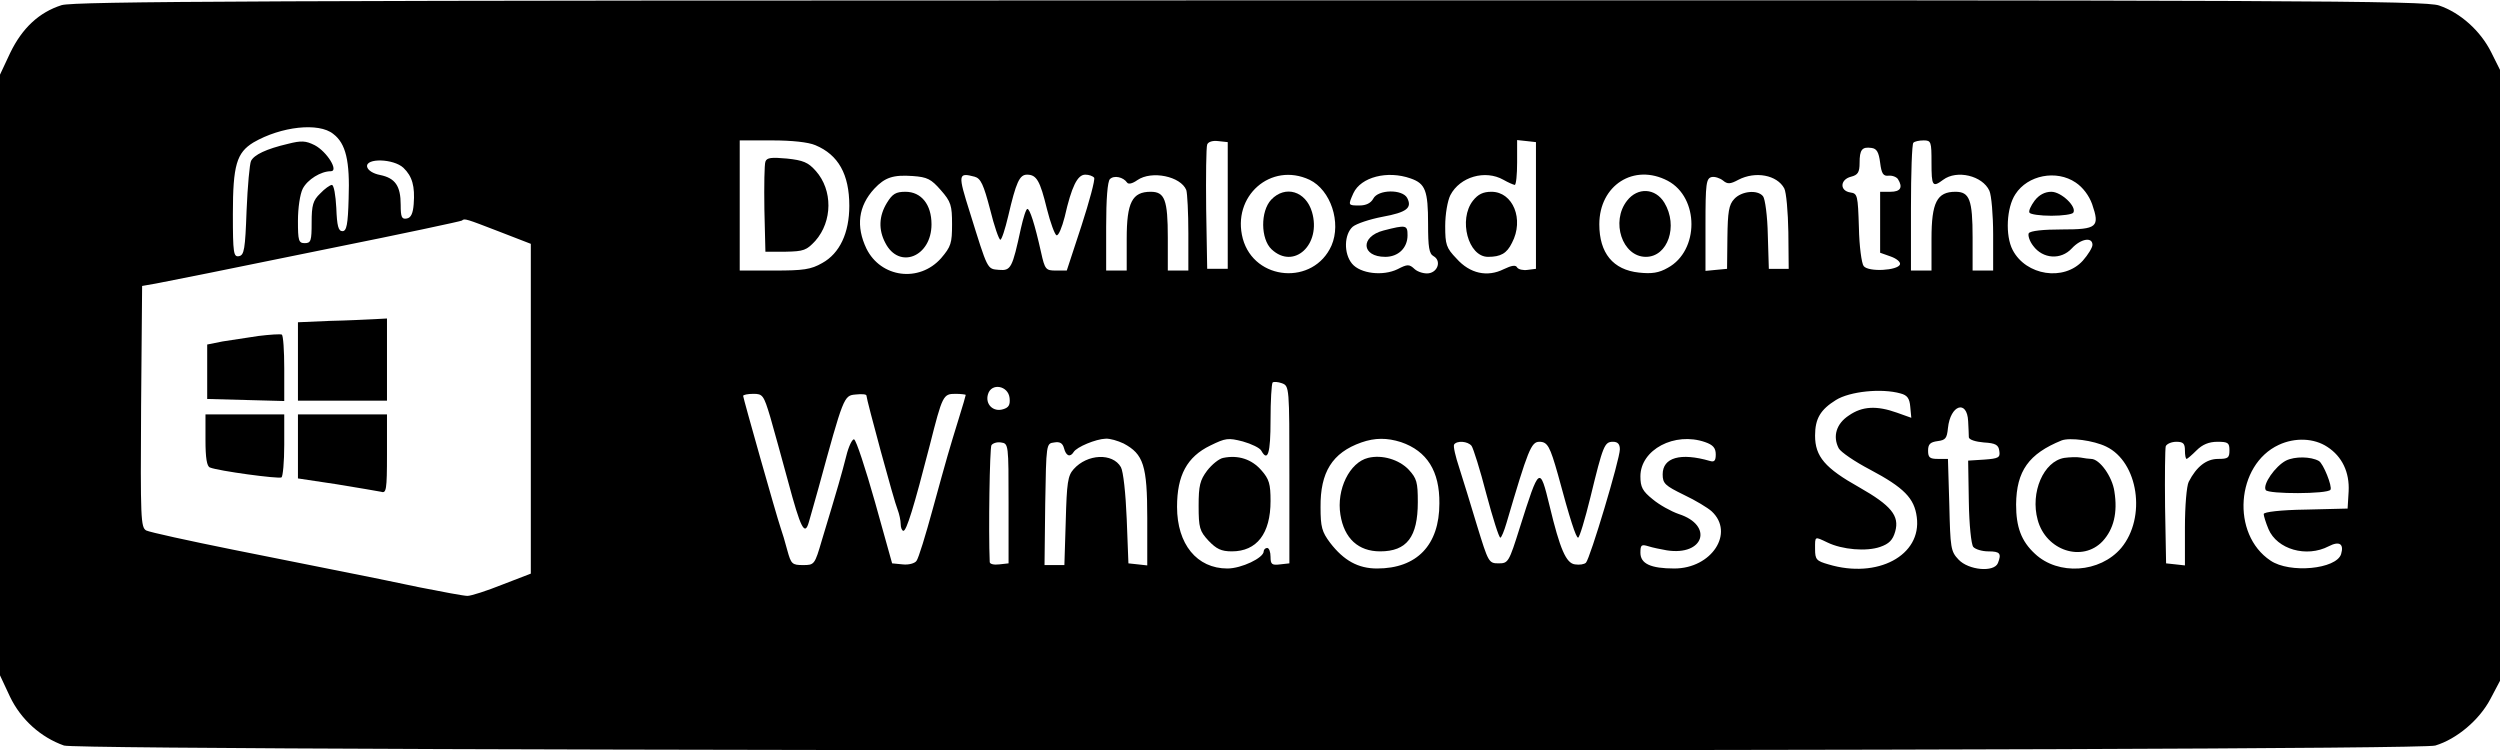 <?xml version="1.0" standalone="no"?>
<!DOCTYPE svg PUBLIC "-//W3C//DTD SVG 20010904//EN"
 "http://www.w3.org/TR/2001/REC-SVG-20010904/DTD/svg10.dtd">
<svg version="1.0" xmlns="http://www.w3.org/2000/svg"
 width="730pt" height="219pt" viewBox="0 0 730 219"
 preserveAspectRatio="xMidYMid meet">

<g transform="translate(0,219) scale(0.1,-0.1)"
fill="#000000" stroke="none">
<path d="M180 2175 c-66 -21 -115 -67 -150 -139 l-30 -64 0 -877 0 -877 29
-62 c32 -67 90 -119 158 -143 55 -18 6863 -19 6924 0 63 19 129 75 161 136
l28 53 0 892 0 892 -26 52 c-31 62 -90 115 -152 136 -41 14 -398 16 -3471 15
-2904 0 -3433 -3 -3471 -14z m793 -376 c37 -28 49 -79 45 -189 -2 -76 -6 -95
-18 -95 -12 0 -16 15 -18 68 -2 37 -7 67 -13 67 -5 0 -21 -11 -34 -25 -21 -20
-25 -34 -25 -85 0 -53 -2 -60 -20 -60 -18 0 -20 7 -20 65 0 38 6 78 14 94 14
27 53 51 82 51 24 0 -11 57 -47 76 -26 13 -39 14 -78 4 -64 -15 -99 -32 -108
-50 -4 -8 -10 -73 -13 -145 -4 -113 -7 -130 -22 -133 -16 -3 -18 8 -18 123 0
143 11 179 60 209 81 47 191 59 233 25z m1408 -33 c67 -28 99 -85 99 -177 0
-79 -28 -139 -79 -167 -33 -19 -55 -22 -140 -22 l-101 0 0 190 0 190 94 0 c58
0 106 -5 127 -14z m1204 -176 l0 -185 -30 0 -30 0 -3 175 c-1 96 0 180 3 188
3 8 16 12 32 10 l28 -3 0 -185z m900 0 l0 -185 -24 -3 c-13 -2 -27 1 -31 7 -4
8 -16 6 -39 -5 -48 -24 -99 -13 -138 31 -30 31 -33 41 -33 95 0 35 7 74 15 90
28 54 102 75 155 45 14 -8 28 -14 33 -15 4 0 7 30 7 66 l0 65 28 -3 27 -3 0
-185z m1155 125 c0 -69 3 -73 34 -50 40 30 115 12 135 -32 6 -13 11 -71 11
-128 l0 -105 -30 0 -30 0 0 96 c0 111 -9 134 -50 134 -54 0 -70 -31 -70 -137
l0 -93 -30 0 -30 0 0 183 c0 101 3 187 7 190 3 4 17 7 30 7 22 0 23 -4 23 -65z
m-150 0 c4 -32 9 -40 25 -38 11 1 23 -4 27 -10 15 -24 8 -37 -22 -37 l-30 0 0
-89 0 -89 31 -11 c17 -6 29 -16 27 -23 -6 -18 -92 -23 -106 -5 -6 7 -13 58
-14 113 -3 94 -4 99 -25 102 -32 5 -30 38 2 46 20 5 25 13 25 40 0 39 7 48 35
44 15 -2 21 -12 25 -43z m-4312 -15 c26 -25 34 -54 30 -106 -2 -27 -8 -40 -20
-42 -15 -3 -18 4 -18 40 0 55 -16 78 -60 87 -21 4 -36 14 -38 24 -5 26 77 24
106 -3z m1569 -65 c30 -34 33 -45 33 -100 0 -55 -3 -65 -32 -99 -64 -72 -176
-57 -218 28 -31 65 -24 124 23 175 31 33 55 41 112 37 43 -3 54 -9 82 -41z
m99 39 c18 -5 26 -23 45 -95 12 -49 26 -89 30 -89 4 0 14 31 23 69 23 99 33
121 55 121 28 0 38 -18 58 -100 10 -40 23 -75 28 -77 6 -2 16 23 24 54 20 88
37 123 60 123 11 0 22 -4 26 -9 3 -6 -14 -69 -37 -140 l-43 -131 -32 0 c-29 0
-32 3 -43 53 -19 85 -33 127 -40 127 -4 0 -12 -26 -19 -57 -25 -116 -29 -124
-64 -121 -35 3 -32 -2 -85 168 -35 111 -35 117 14 104z m445 -17 c4 -6 16 -3
30 7 42 29 127 11 143 -29 3 -9 6 -66 6 -126 l0 -109 -30 0 -30 0 0 96 c0 111
-9 134 -50 134 -54 0 -70 -31 -70 -137 l0 -93 -30 0 -30 0 0 128 c0 81 4 132
11 139 12 12 39 6 50 -10z m533 8 c62 -30 93 -125 64 -192 -52 -117 -225 -104
-259 20 -33 124 82 225 195 172z m295 4 c43 -15 51 -35 51 -133 0 -68 3 -87
16 -94 23 -13 13 -46 -14 -50 -13 -2 -32 4 -41 12 -16 15 -21 15 -50 0 -43
-21 -109 -13 -133 16 -25 30 -23 86 2 108 11 9 50 22 87 29 71 13 87 26 72 55
-14 26 -85 25 -99 -2 -7 -13 -21 -20 -40 -20 -34 0 -34 0 -18 36 22 47 99 67
167 43z m751 -7 c92 -49 92 -204 0 -254 -26 -15 -47 -18 -84 -14 -76 8 -116
57 -116 141 0 114 101 179 200 127z m206 3 c50 26 113 14 134 -25 6 -11 11
-69 12 -128 l1 -107 -29 0 -29 0 -3 99 c-1 55 -8 106 -14 113 -16 20 -63 15
-84 -8 -16 -17 -19 -38 -20 -113 l-1 -91 -32 -3 -31 -3 0 135 c0 120 2 135 18
139 9 2 24 -3 33 -10 13 -11 21 -11 45 2z m985 -8 c21 -14 39 -38 48 -63 23
-67 15 -74 -88 -74 -55 0 -92 -4 -97 -11 -3 -6 2 -23 13 -37 28 -38 81 -42
113 -7 26 28 60 34 60 10 0 -8 -13 -29 -28 -46 -55 -61 -166 -44 -205 31 -22
42 -18 124 8 163 36 56 120 72 176 34z m-4604 -143 l93 -36 0 -482 0 -481 -83
-32 c-45 -18 -91 -33 -102 -33 -11 0 -74 12 -140 25 -66 14 -145 30 -175 36
-75 15 -101 20 -370 74 -129 26 -243 51 -253 56 -16 9 -17 34 -15 362 l3 352
40 7 c92 18 148 29 510 103 209 42 382 79 384 81 7 7 12 5 108 -32z m2308
-710 l0 -259 -27 -3 c-24 -3 -28 0 -28 22 0 14 -4 26 -10 26 -5 0 -10 -5 -10
-10 0 -19 -65 -50 -106 -50 -89 0 -147 71 -147 180 0 92 29 146 97 179 45 22
52 23 95 12 25 -7 50 -19 54 -27 19 -34 27 -8 27 89 0 57 3 106 6 110 3 3 16
2 27 -2 22 -8 22 -11 22 -267z m-817 224 c2 -20 -2 -28 -19 -33 -29 -9 -53 15
-44 44 10 34 59 25 63 -11z m2602 13 c19 -5 26 -14 28 -39 l3 -32 -42 15 c-59
21 -101 19 -140 -8 -37 -24 -48 -61 -30 -96 6 -11 47 -39 91 -62 100 -53 130
-84 137 -139 15 -112 -115 -181 -258 -138 -35 10 -39 14 -39 45 0 38 -2 37 36
19 43 -21 114 -27 154 -13 26 9 37 20 44 45 13 46 -12 76 -105 129 -100 56
-129 90 -129 151 0 50 16 76 61 104 40 25 133 35 189 19z m-3301 -68 c11 -38
34 -122 52 -188 37 -138 49 -162 61 -119 5 16 17 61 28 99 73 267 74 270 108
273 18 2 32 1 32 -3 0 -11 81 -310 91 -333 5 -13 9 -32 9 -42 0 -11 4 -20 8
-20 9 0 30 67 77 250 37 146 39 150 75 150 16 0 30 -2 30 -3 0 -2 -9 -33 -20
-68 -29 -94 -34 -111 -76 -264 -21 -77 -42 -146 -48 -153 -5 -7 -23 -12 -40
-10 l-31 3 -50 179 c-28 99 -55 181 -61 183 -5 2 -16 -20 -23 -49 -13 -51 -24
-90 -71 -245 -21 -72 -22 -73 -55 -73 -32 0 -35 3 -46 43 -6 23 -15 53 -20 67
-12 35 -109 378 -109 384 0 3 13 6 30 6 27 0 30 -4 49 -67z m3498 -13 c1 -19
2 -40 2 -47 1 -7 20 -13 44 -15 34 -2 43 -7 45 -25 3 -19 -2 -22 -44 -25 l-47
-3 2 -120 c1 -67 7 -125 13 -132 6 -7 26 -13 44 -13 34 0 39 -6 28 -34 -11
-28 -86 -21 -115 10 -23 24 -24 34 -27 160 l-4 134 -29 0 c-24 0 -29 4 -29 24
0 19 6 25 28 28 23 3 27 8 30 38 7 68 56 84 59 20z m-2466 -65 c58 -31 69 -64
69 -218 l0 -138 -27 3 -28 3 -5 130 c-3 74 -10 139 -17 151 -24 42 -98 39
-138 -6 -17 -19 -20 -39 -23 -151 l-4 -129 -29 0 -29 0 2 178 c3 177 3 177 26
180 17 3 25 -2 29 -17 6 -23 18 -27 28 -11 9 15 65 38 93 39 13 1 36 -6 53
-14z m810 4 c76 -26 113 -85 112 -179 0 -122 -66 -190 -182 -190 -55 0 -97 23
-137 75 -24 32 -28 46 -28 104 -1 102 34 159 119 189 40 14 75 14 116 1z m888
0 c23 -8 31 -17 31 -36 0 -18 -4 -23 -17 -19 -86 25 -138 10 -138 -39 0 -27 7
-33 62 -60 34 -16 70 -38 81 -48 68 -63 0 -167 -109 -167 -69 0 -99 14 -99 46
0 23 3 25 23 19 12 -4 37 -9 54 -12 109 -17 137 73 35 106 -23 8 -57 27 -76
43 -30 24 -36 36 -36 67 0 78 100 131 189 100z m1171 -13 c94 -45 118 -207 44
-296 -62 -73 -184 -81 -252 -17 -40 37 -55 78 -55 144 1 98 37 148 133 187 24
9 93 0 130 -18z m646 -1 c43 -28 65 -74 62 -130 l-3 -50 -122 -3 c-74 -1 -123
-7 -123 -13 0 -5 6 -25 14 -44 25 -59 111 -84 176 -50 31 16 45 7 36 -23 -14
-44 -150 -57 -206 -19 -116 77 -101 280 24 338 47 22 103 20 142 -6z m-3851
-165 l0 -175 -27 -3 c-16 -2 -28 1 -28 7 -4 91 0 333 5 341 4 6 17 10 28 8 22
-3 22 -6 22 -178z m1352 168 c5 -7 25 -70 43 -140 19 -71 37 -128 41 -128 3 0
11 19 18 43 63 214 72 237 96 237 24 0 31 -14 54 -95 36 -134 53 -185 59 -185
4 0 20 53 36 118 37 152 41 162 66 162 14 0 20 -7 20 -22 0 -29 -87 -319 -99
-331 -5 -5 -19 -7 -32 -5 -26 3 -44 45 -74 170 -29 119 -30 118 -87 -62 -32
-102 -34 -105 -62 -105 -29 0 -30 3 -63 110 -18 61 -42 137 -52 169 -11 33
-18 63 -15 68 8 12 40 10 51 -4z m2083 -13 c0 -14 2 -25 5 -25 2 0 15 11 29
25 17 17 36 25 61 25 31 0 35 -3 35 -25 0 -22 -4 -25 -33 -25 -34 0 -63 -22
-86 -67 -6 -12 -11 -70 -11 -133 l0 -111 -27 3 -28 3 -3 165 c-1 90 0 170 2
177 3 7 17 13 31 13 20 0 25 -5 25 -25z"/>
<path d="M2235 1718 c-3 -8 -4 -70 -3 -139 l3 -124 59 0 c53 1 61 4 87 32 50
57 51 148 1 204 -22 25 -37 31 -84 36 -45 4 -59 3 -63 -9z"/>
<path d="M4301 1604 c-43 -55 -14 -164 44 -164 37 0 55 10 70 41 36 68 3 149
-60 149 -24 0 -39 -7 -54 -26z"/>
<path d="M2590 1598 c-24 -39 -25 -79 -5 -117 40 -79 135 -41 135 54 0 58 -30
95 -76 95 -28 0 -38 -6 -54 -32z"/>
<path d="M3712 1607 c-32 -34 -31 -115 1 -145 65 -61 146 14 118 109 -18 61
-78 79 -119 36z"/>
<path d="M4040 1517 c-69 -18 -65 -77 5 -77 38 0 65 26 65 63 0 30 -4 31 -70
14z"/>
<path d="M4751 1604 c-48 -61 -14 -164 55 -164 64 0 95 90 54 158 -26 43 -78
46 -109 6z"/>
<path d="M5941 1604 c-11 -15 -18 -30 -15 -35 3 -5 32 -9 64 -9 32 0 61 4 64
9 11 17 -35 61 -64 61 -19 0 -36 -9 -49 -26z"/>
<path d="M963 1253 l-93 -4 0 -114 0 -115 130 0 130 0 0 120 0 120 -37 -2
c-21 -1 -80 -4 -130 -5z"/>
<path d="M755 1209 c-33 -5 -80 -12 -105 -16 l-45 -9 0 -79 0 -80 113 -3 112
-3 0 95 c0 52 -3 96 -7 99 -5 2 -35 0 -68 -4z"/>
<path d="M600 905 c0 -52 4 -77 13 -80 23 -10 201 -34 209 -29 4 3 8 45 8 95
l0 89 -115 0 -115 0 0 -75z"/>
<path d="M870 887 l0 -94 113 -17 c61 -10 120 -20 130 -22 15 -5 17 5 17 110
l0 116 -130 0 -130 0 0 -93z"/>
<path d="M3572 853 c-12 -2 -33 -19 -47 -37 -21 -28 -25 -44 -25 -103 0 -64 3
-74 29 -102 23 -24 37 -31 68 -31 73 0 113 52 113 147 0 50 -4 64 -27 90 -28
32 -67 45 -111 36z"/>
<path d="M3995 853 c-54 -13 -93 -92 -81 -166 11 -69 52 -107 116 -107 78 0
110 42 110 144 0 58 -3 69 -27 95 -28 29 -77 44 -118 34z"/>
<path d="M6028 853 c-61 -10 -100 -101 -78 -181 24 -90 131 -125 190 -62 32
35 44 83 34 145 -6 43 -43 95 -68 95 -6 0 -20 2 -31 4 -11 2 -32 1 -47 -1z"/>
<path d="M6675 845 c-31 -16 -69 -70 -59 -86 7 -12 181 -12 189 1 6 9 -21 77
-34 84 -23 13 -70 14 -96 1z"/>
</g>
</svg>
